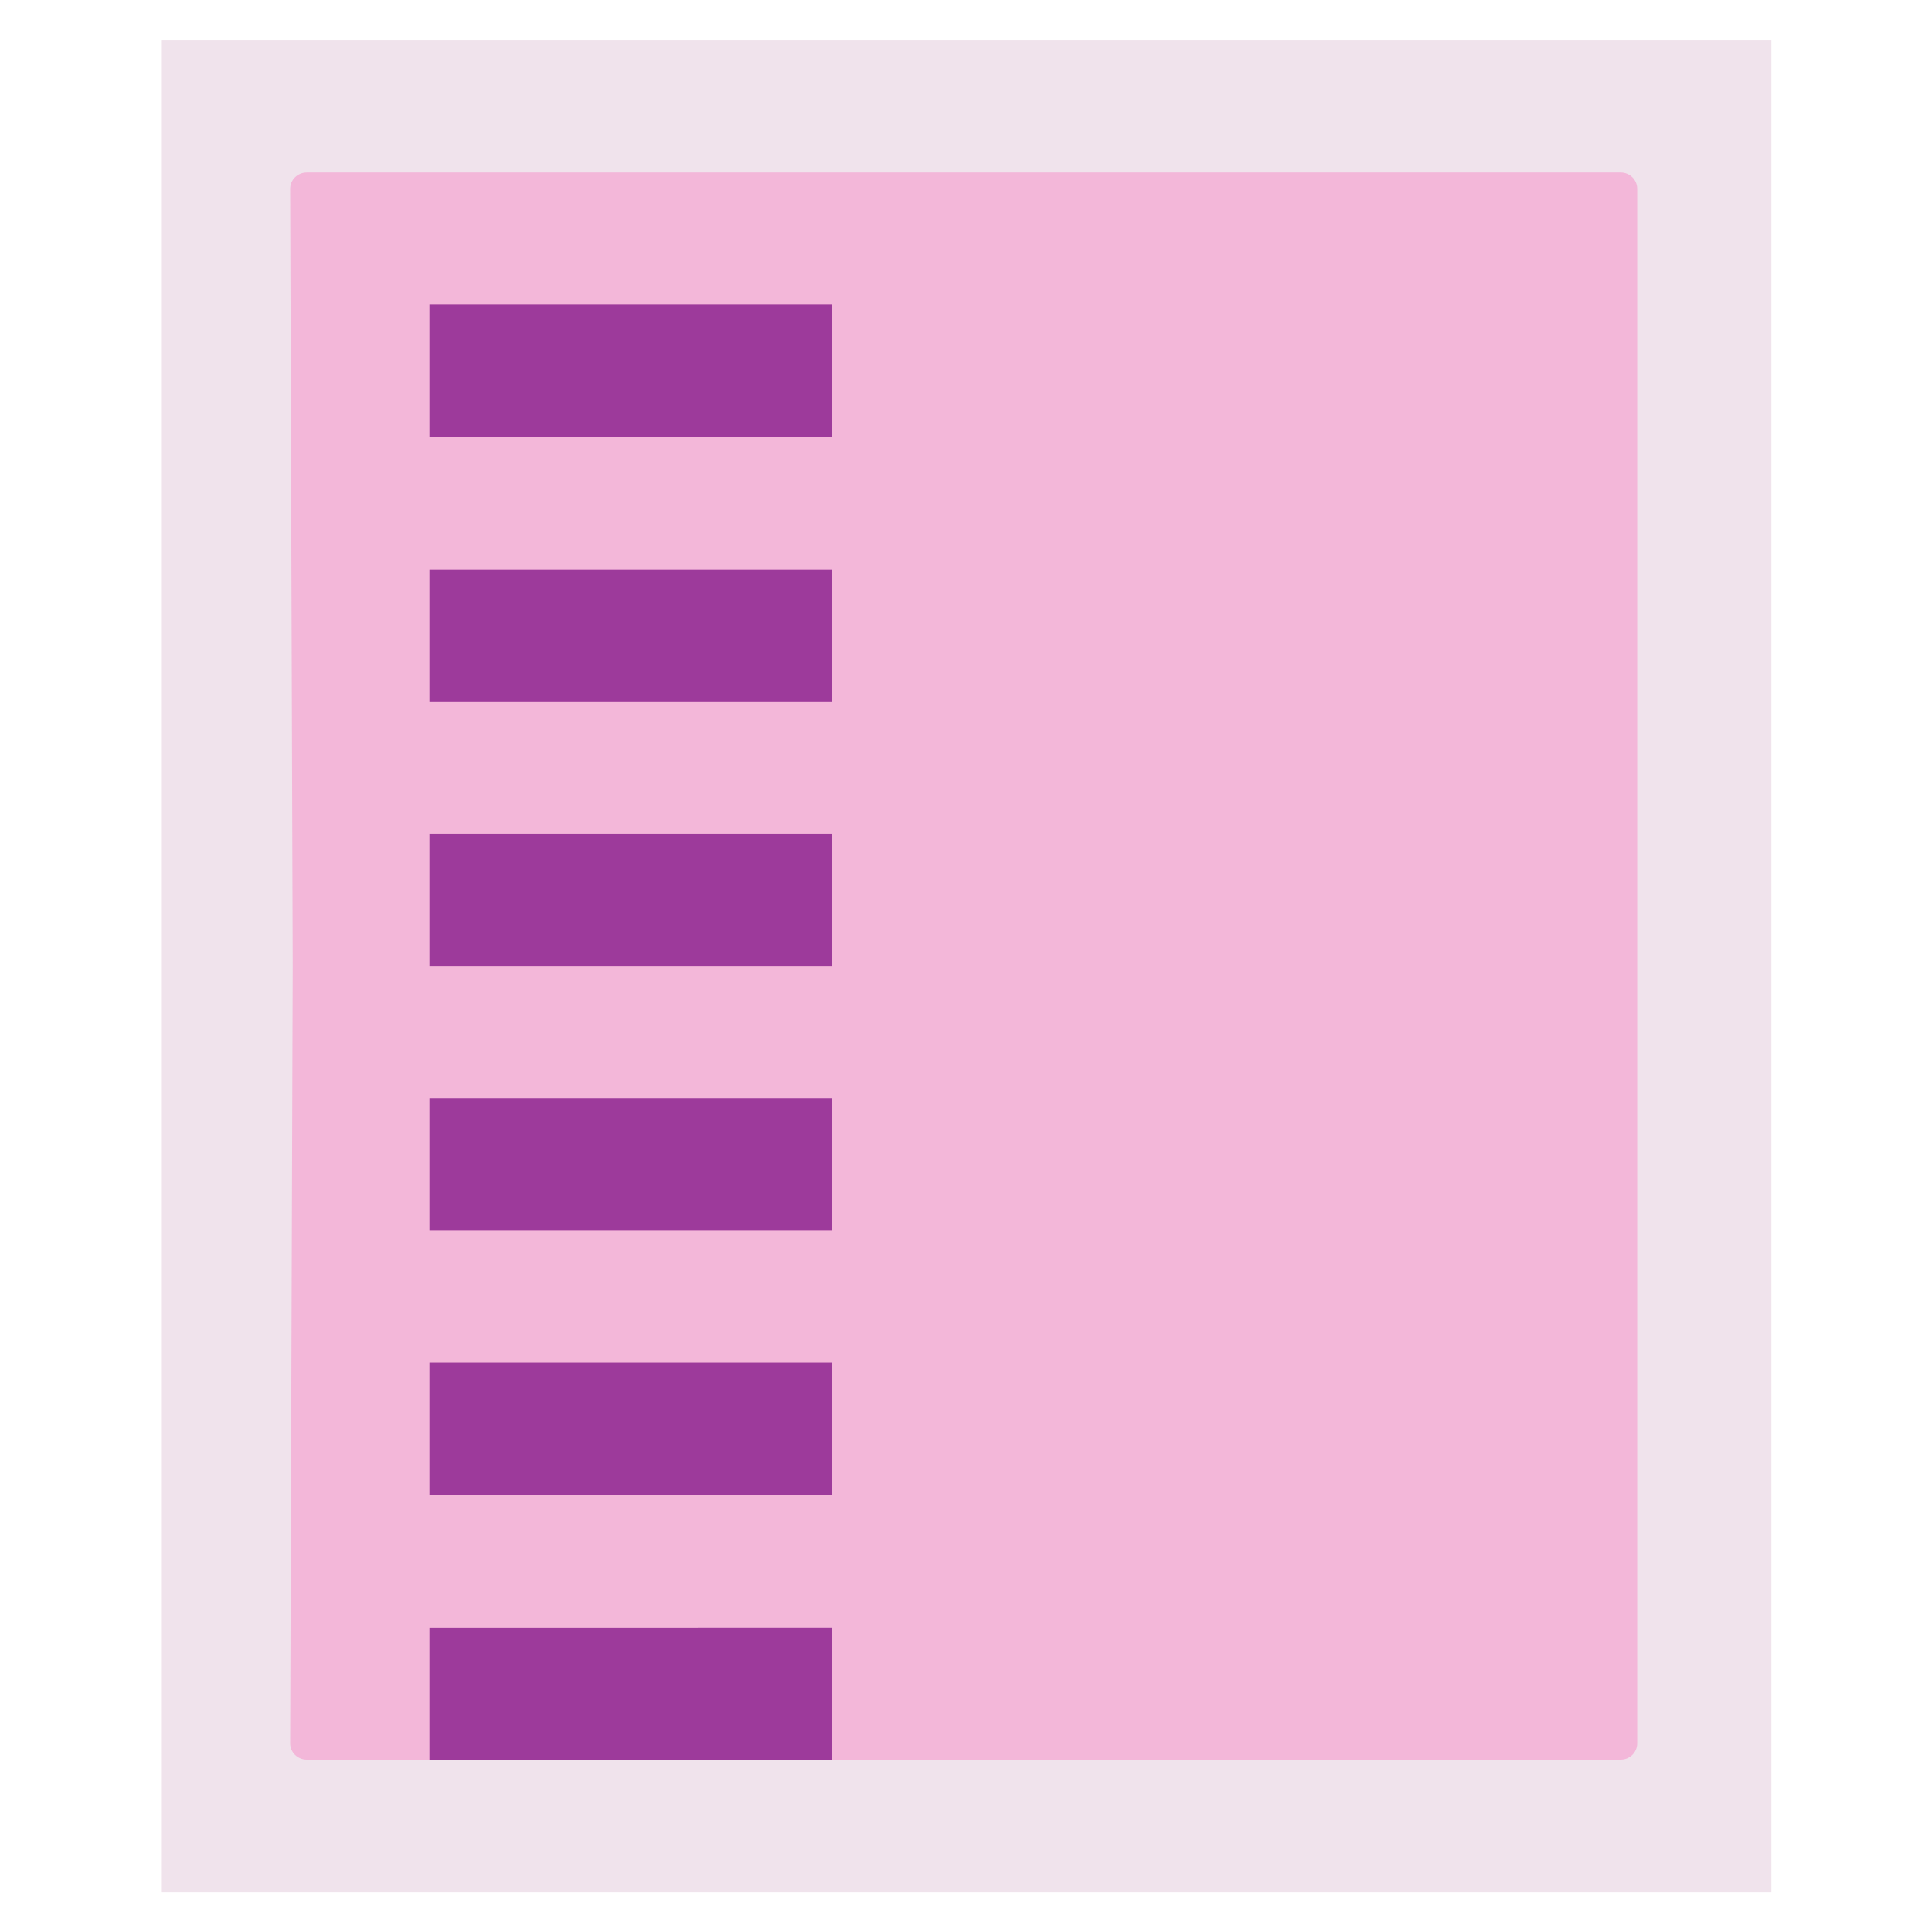 <?xml version="1.0" encoding="UTF-8" standalone="no"?>
<svg
   xmlns:dc="http://purl.org/dc/elements/1.1/"
   xmlns:cc="http://creativecommons.org/ns#"
   xmlns:rdf="http://www.w3.org/1999/02/22-rdf-syntax-ns#"
   xmlns:svg="http://www.w3.org/2000/svg"
   xmlns="http://www.w3.org/2000/svg"
   xmlns:sodipodi="http://sodipodi.sourceforge.net/DTD/sodipodi-0.dtd"
   xmlns:inkscape="http://www.inkscape.org/namespaces/inkscape"
   enable-background="new 0 0 128 128"
   height="24"
   viewBox="0 0 24 24"
   width="24"
   version="1.1"
   id="svg54"
   sodipodi:docname="lc_pagecolumntype.svg"
   inkscape:version="0.92.4 (unknown)"
   inkscape:export-filename="/home/annisaauliarasyidah/Desktop/4_242 (aulia)/lc 222/lc_pagecolumntype.png"
   inkscape:export-xdpi="96"
   inkscape:export-ydpi="96">
  <defs
     id="defs58" />
  <sodipodi:namedview
     pagecolor="#ffffff"
     bordercolor="#666666"
     borderopacity="1"
     objecttolerance="10"
     gridtolerance="10"
     guidetolerance="10"
     inkscape:pageopacity="0"
     inkscape:pageshadow="2"
     inkscape:window-width="1366"
     inkscape:window-height="707"
     id="namedview56"
     showgrid="false"
     inkscape:zoom="11.040948"
     inkscape:cx="-5.4362374"
     inkscape:cy="8"
     inkscape:window-x="0"
     inkscape:window-y="0"
     inkscape:window-maximized="1"
     inkscape:current-layer="svg54" />
  <radialGradient
     id="a"
     cx="102"
     cy="112.305"
     gradientTransform="matrix(0.122,0,0,0.123,0.17,0.145)"
     gradientUnits="userSpaceOnUse"
     r="139.559">
    <stop
       offset="0"
       stop-color="#ececec"
       id="stop2" />
    <stop
       offset=".236"
       stop-color="#fafafa"
       id="stop4" />
    <stop
       offset=".272"
       stop-color="#fff"
       id="stop6" />
    <stop
       offset=".531"
       stop-color="#fafafa"
       id="stop8" />
    <stop
       offset=".845"
       stop-color="#ebecec"
       id="stop10" />
    <stop
       offset="1"
       stop-color="#e1e2e3"
       id="stop12" />
  </radialGradient>
  <radialGradient
     id="b"
     cx="102"
     cy="112.305"
     gradientUnits="userSpaceOnUse"
     r="139.559"
     gradientTransform="scale(0.125)">
    <stop
       offset="0"
       stop-color="#ecf2f5"
       id="stop15" />
    <stop
       offset=".243"
       stop-color="#fafcfd"
       id="stop17" />
    <stop
       offset=".272"
       stop-color="#fff"
       id="stop19" />
  </radialGradient>
  <filter
     id="c">
    <feGaussianBlur
       stdDeviation="1.039"
       id="feGaussianBlur22" />
  </filter>
  <filter
     id="d">
    <feGaussianBlur
       stdDeviation=".501"
       id="feGaussianBlur25" />
  </filter>
  <g
     id="g844"
     transform="matrix(1.667,0,0,1.643,-1.333,-1.143)"
     style="stroke-width:0.604">
    <path
       d="M 2,1 V 15 H 9.646 14 V 10.646 5.354 1 H 9.646 Z"
       id="path34"
       style="fill:#f0e3ec;stroke-width:0.076"
       inkscape:connector-curvature="0" />
    <path
       d="M 3.085,2 C 3.018,2 2.962,2.055 2.962,2.123 L 2.981,8 2.962,13.877 C 2.962,13.945 3.018,14 3.085,14 H 3.122 9.612 12.878 C 12.945,14 13,13.945 13,13.877 V 10.598 5.402 2.123 C 13,2.055 12.945,2 12.878,2 H 9.612 3.122 Z"
       id="path36"
       style="fill:#f3b7d9;stroke-width:0.076"
       inkscape:connector-curvature="0" />
    <g
       transform="scale(0.125)"
       id="g50"
       style="fill:#9d3a9b;stroke-width:0.638">
      <path
         style="fill:#9d3a9b;stroke-width:0.638"
         d="m 56,24 v 8 H 32 v -8 z"
         id="path38"
         inkscape:connector-curvature="0" />
      <path
         style="fill:#9d3a9b;stroke-width:0.638"
         d="m 56,40 v 8 H 32 v -8 z"
         id="path40"
         inkscape:connector-curvature="0" />
      <path
         style="fill:#9d3a9b;stroke-width:0.638"
         d="m 56,56 v 8 H 32 v -8 z"
         id="path42"
         inkscape:connector-curvature="0" />
      <path
         style="fill:#9d3a9b;stroke-width:0.638"
         d="m 56,72 v 8 H 32 v -8 z"
         id="path44"
         inkscape:connector-curvature="0" />
      <path
         style="fill:#9d3a9b;stroke-width:0.638"
         d="m 56,88 v 8 H 32 v -8 z"
         id="path46"
         inkscape:connector-curvature="0" />
      <path
         style="fill:#9d3a9b;stroke-width:0.638"
         d="m 56,104 v 8 H 32 v -8 z"
         id="path48"
         inkscape:connector-curvature="0" />
    </g>
  </g>
</svg>
